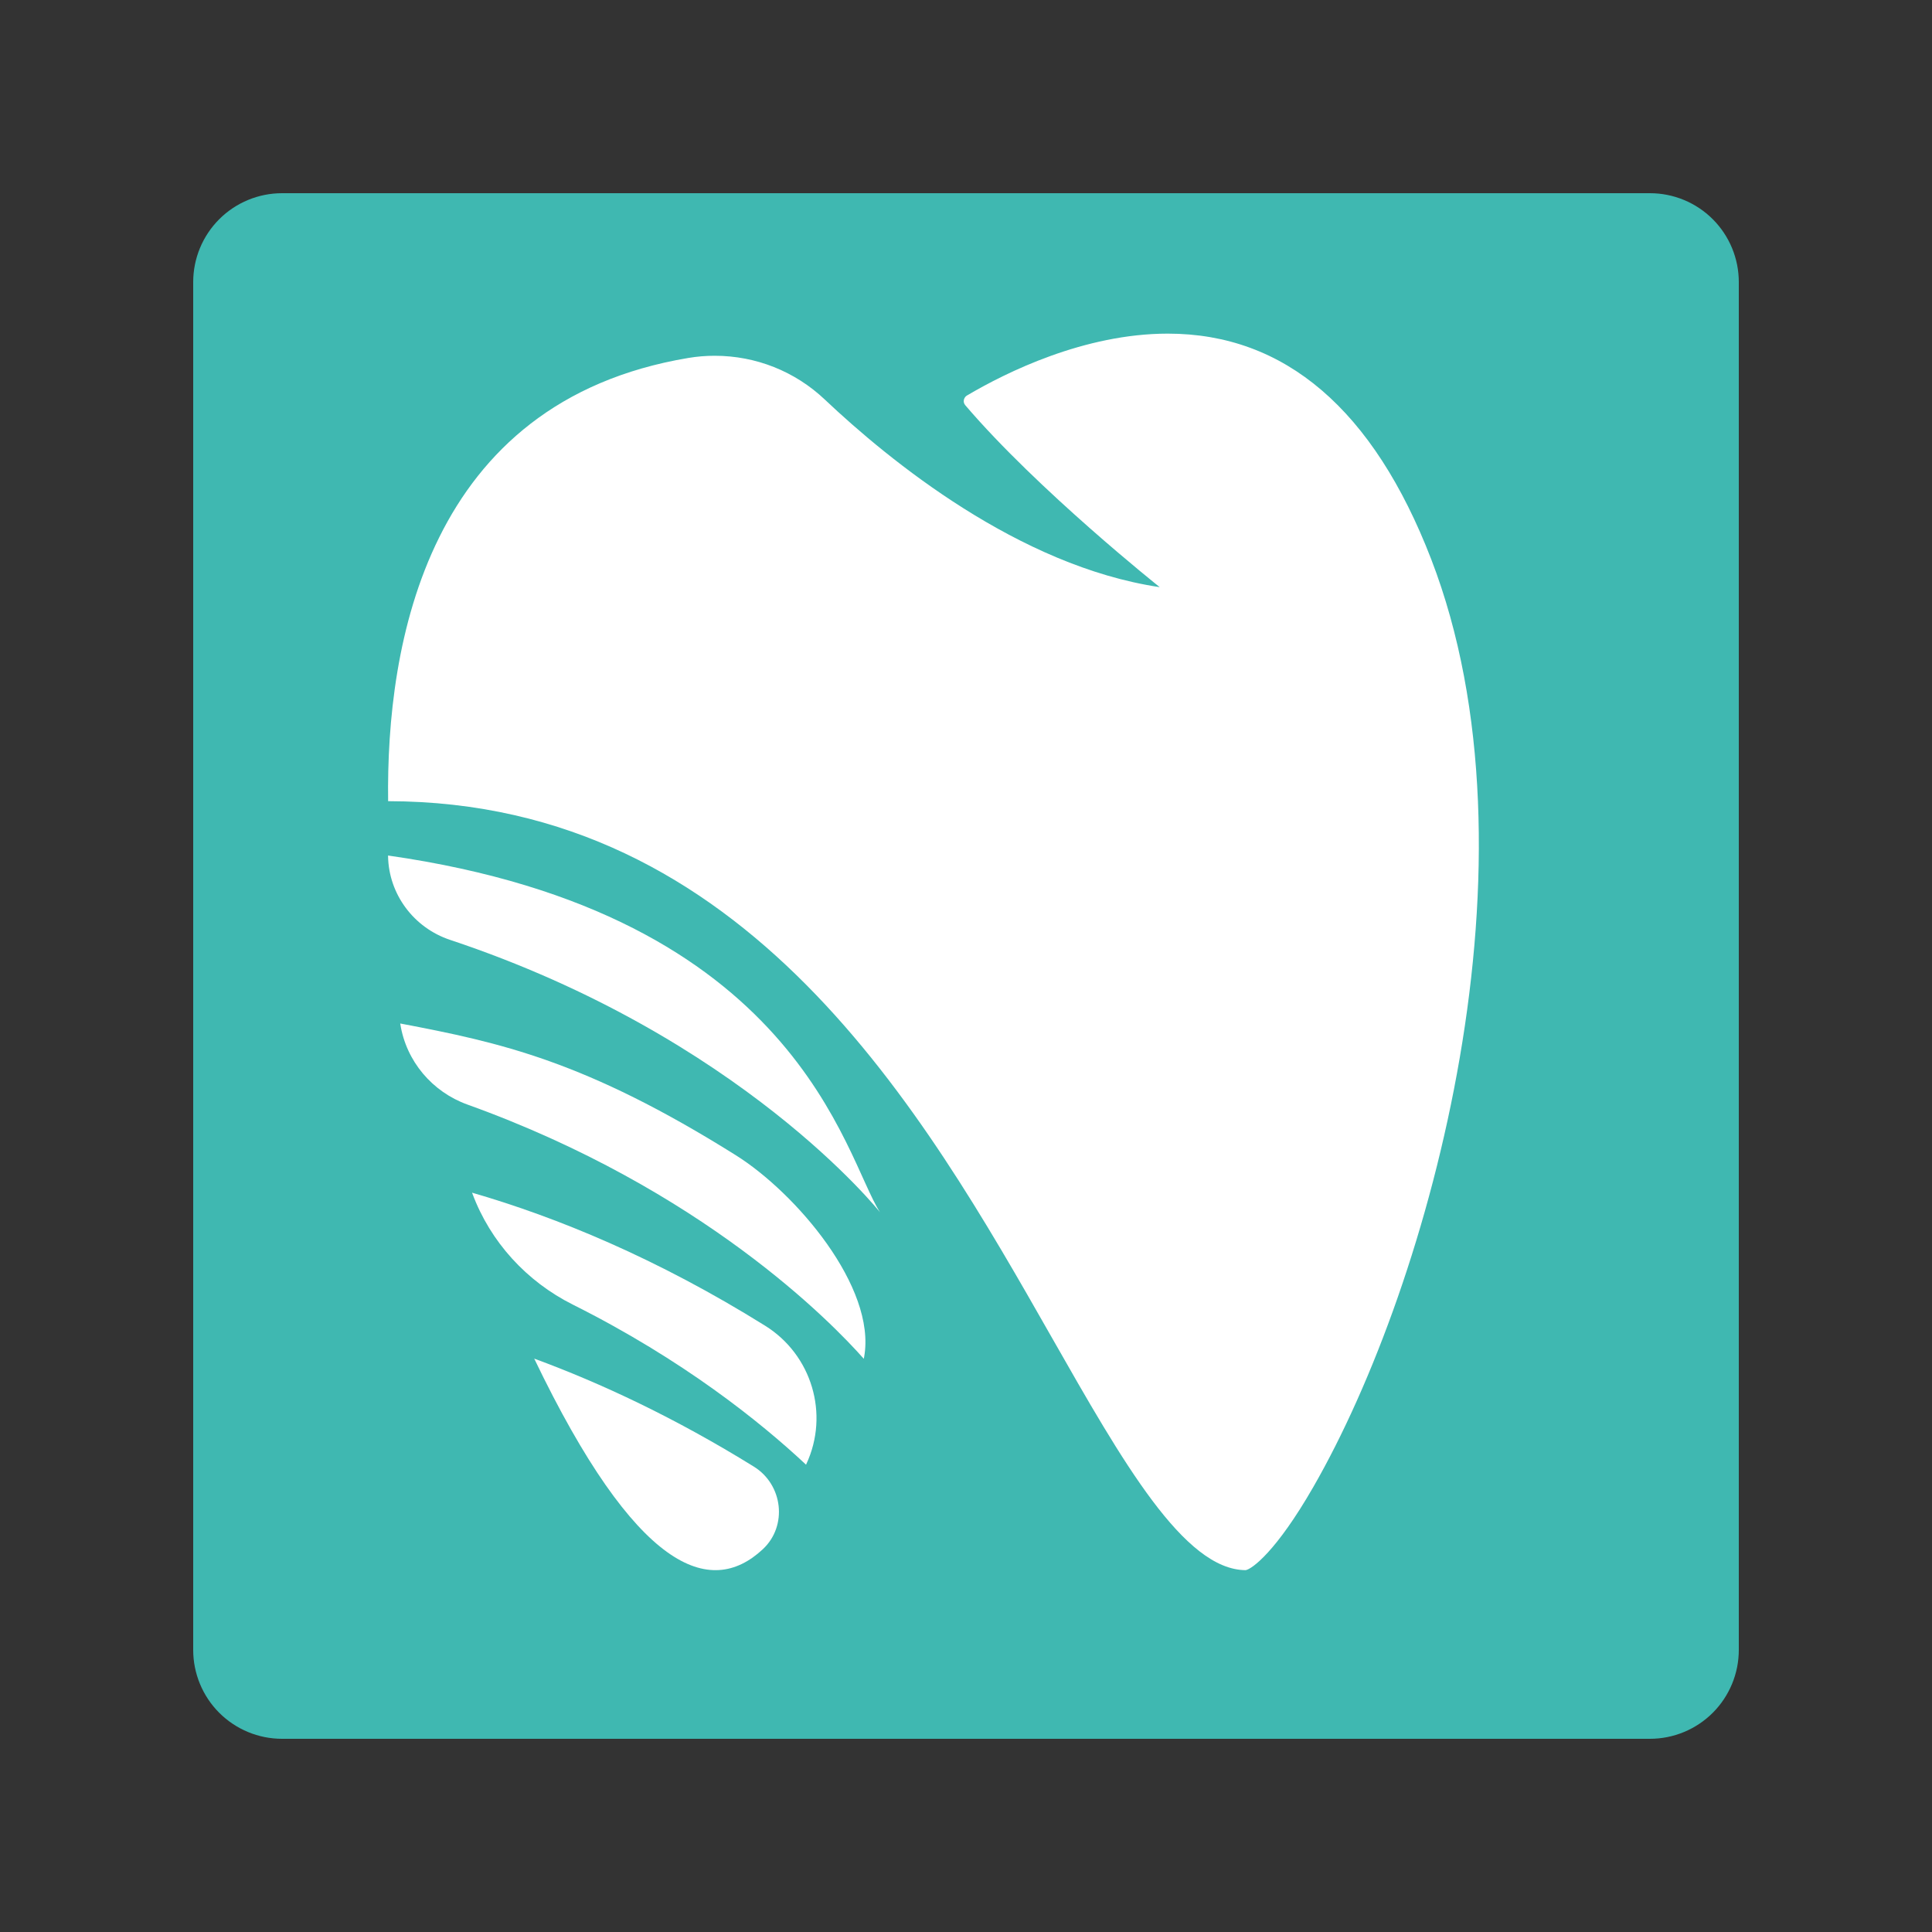 <svg xmlns="http://www.w3.org/2000/svg" xmlns:xlink="http://www.w3.org/1999/xlink" width="500" zoomAndPan="magnify" viewBox="0 0 375 375" height="500" preserveAspectRatio="xMidYMid meet" version="1.0"><rect x="0" y="0" width="375" height="375" fill="#333333" stroke="none"/><defs><clipPath id="f496f87881"><path d="M 37.5 37.5 L 337.5 37.5 L 337.5 337.5 L 37.5 337.5 Z M 37.5 37.5 " clip-rule="nonzero"/></clipPath><clipPath id="439d3acd2b"><path d="M 54.75 37.5 L 320.25 37.5 C 324.824 37.5 329.211 39.316 332.449 42.551 C 335.684 45.789 337.5 50.176 337.5 54.75 L 337.5 320.25 C 337.5 324.824 335.684 329.211 332.449 332.449 C 329.211 335.684 324.824 337.5 320.25 337.5 L 54.75 337.5 C 50.176 337.5 45.789 335.684 42.551 332.449 C 39.316 329.211 37.5 324.824 37.5 320.25 L 37.5 54.75 C 37.5 50.176 39.316 45.789 42.551 42.551 C 45.789 39.316 50.176 37.5 54.75 37.5 Z M 54.75 37.5 " clip-rule="nonzero"/></clipPath><clipPath id="cf310a6df1"><path d="M 75 64.727 L 288 64.727 L 288 305 L 75 305 Z M 75 64.727 " clip-rule="nonzero"/></clipPath></defs><g clip-path="url(#f496f87881)"><g clip-path="url(#439d3acd2b)"><path fill="#3fb8b1" d="M 37.5 37.5 L 337.5 37.5 L 337.5 337.5 L 37.5 337.5 Z M 37.5 37.5 " fill-opacity="1" fill-rule="nonzero"/></g></g><g clip-path="url(#cf310a6df1)"><path fill="#ffffff" d="M 241.793 304.766 C 229.824 304.707 217.934 283.816 204.168 259.633 C 179.18 215.734 144.965 155.633 75.336 155.508 C 74.93 125.078 82.797 77.984 133.598 69.48 C 135.285 69.195 137.012 69.055 138.723 69.055 C 146.715 69.055 154.305 72.074 160.098 77.555 C 172.633 89.406 197.75 109.898 225.102 113.965 C 225.102 113.965 201.441 95.148 187.352 78.645 C 187.051 78.289 187.035 77.91 187.082 77.656 C 187.117 77.438 187.246 77.031 187.691 76.766 C 195.285 72.281 210.445 64.758 226.676 64.758 C 249.383 64.758 266.578 79.484 277.789 108.523 C 300.129 166.406 277.871 248.668 254.93 288.594 C 247.68 301.215 243.016 304.535 241.793 304.766 Z M 241.793 304.766 " fill-opacity="1" fill-rule="nonzero"/></g><path fill="#ffffff" d="M 142.828 224.234 C 113.629 205.926 97.129 202.352 77.688 198.66 C 77.691 198.699 77.699 198.738 77.703 198.777 C 78.84 205.969 83.887 211.934 90.738 214.398 C 136.301 230.785 161.449 256.715 167.664 263.742 C 167.688 263.613 167.711 263.488 167.734 263.363 C 170.133 249.848 154.453 231.527 142.828 224.234 Z M 142.828 224.234 " fill-opacity="1" fill-rule="nonzero"/><path fill="#ffffff" d="M 87.352 182.426 C 143.844 201.234 170.809 235.301 170.809 235.301 C 163.824 224.473 154.98 177.418 75.32 166.055 C 75.32 166.094 75.32 166.137 75.324 166.184 C 75.449 173.586 80.324 180.086 87.352 182.426 Z M 87.352 182.426 " fill-opacity="1" fill-rule="nonzero"/><path fill="#ffffff" d="M 146.324 284.672 C 131.07 275.223 116.691 268.488 103.695 263.707 L 103.691 263.707 C 123.473 304.906 137.828 310.242 148.055 300.711 C 152.914 296.184 151.973 288.172 146.324 284.672 Z M 146.324 284.672 " fill-opacity="1" fill-rule="nonzero"/><path fill="#ffffff" d="M 148.52 257.328 C 127.461 244.203 108.066 236.258 91.625 231.496 C 91.645 231.551 91.664 231.602 91.684 231.652 C 95.184 241.062 102.215 248.734 111.191 253.227 C 132.637 263.965 147.633 276.043 156.453 284.297 L 156.523 284.137 C 161.008 274.465 157.566 262.969 148.52 257.328 Z M 148.52 257.328 " fill-opacity="1" fill-rule="nonzero"/></svg>